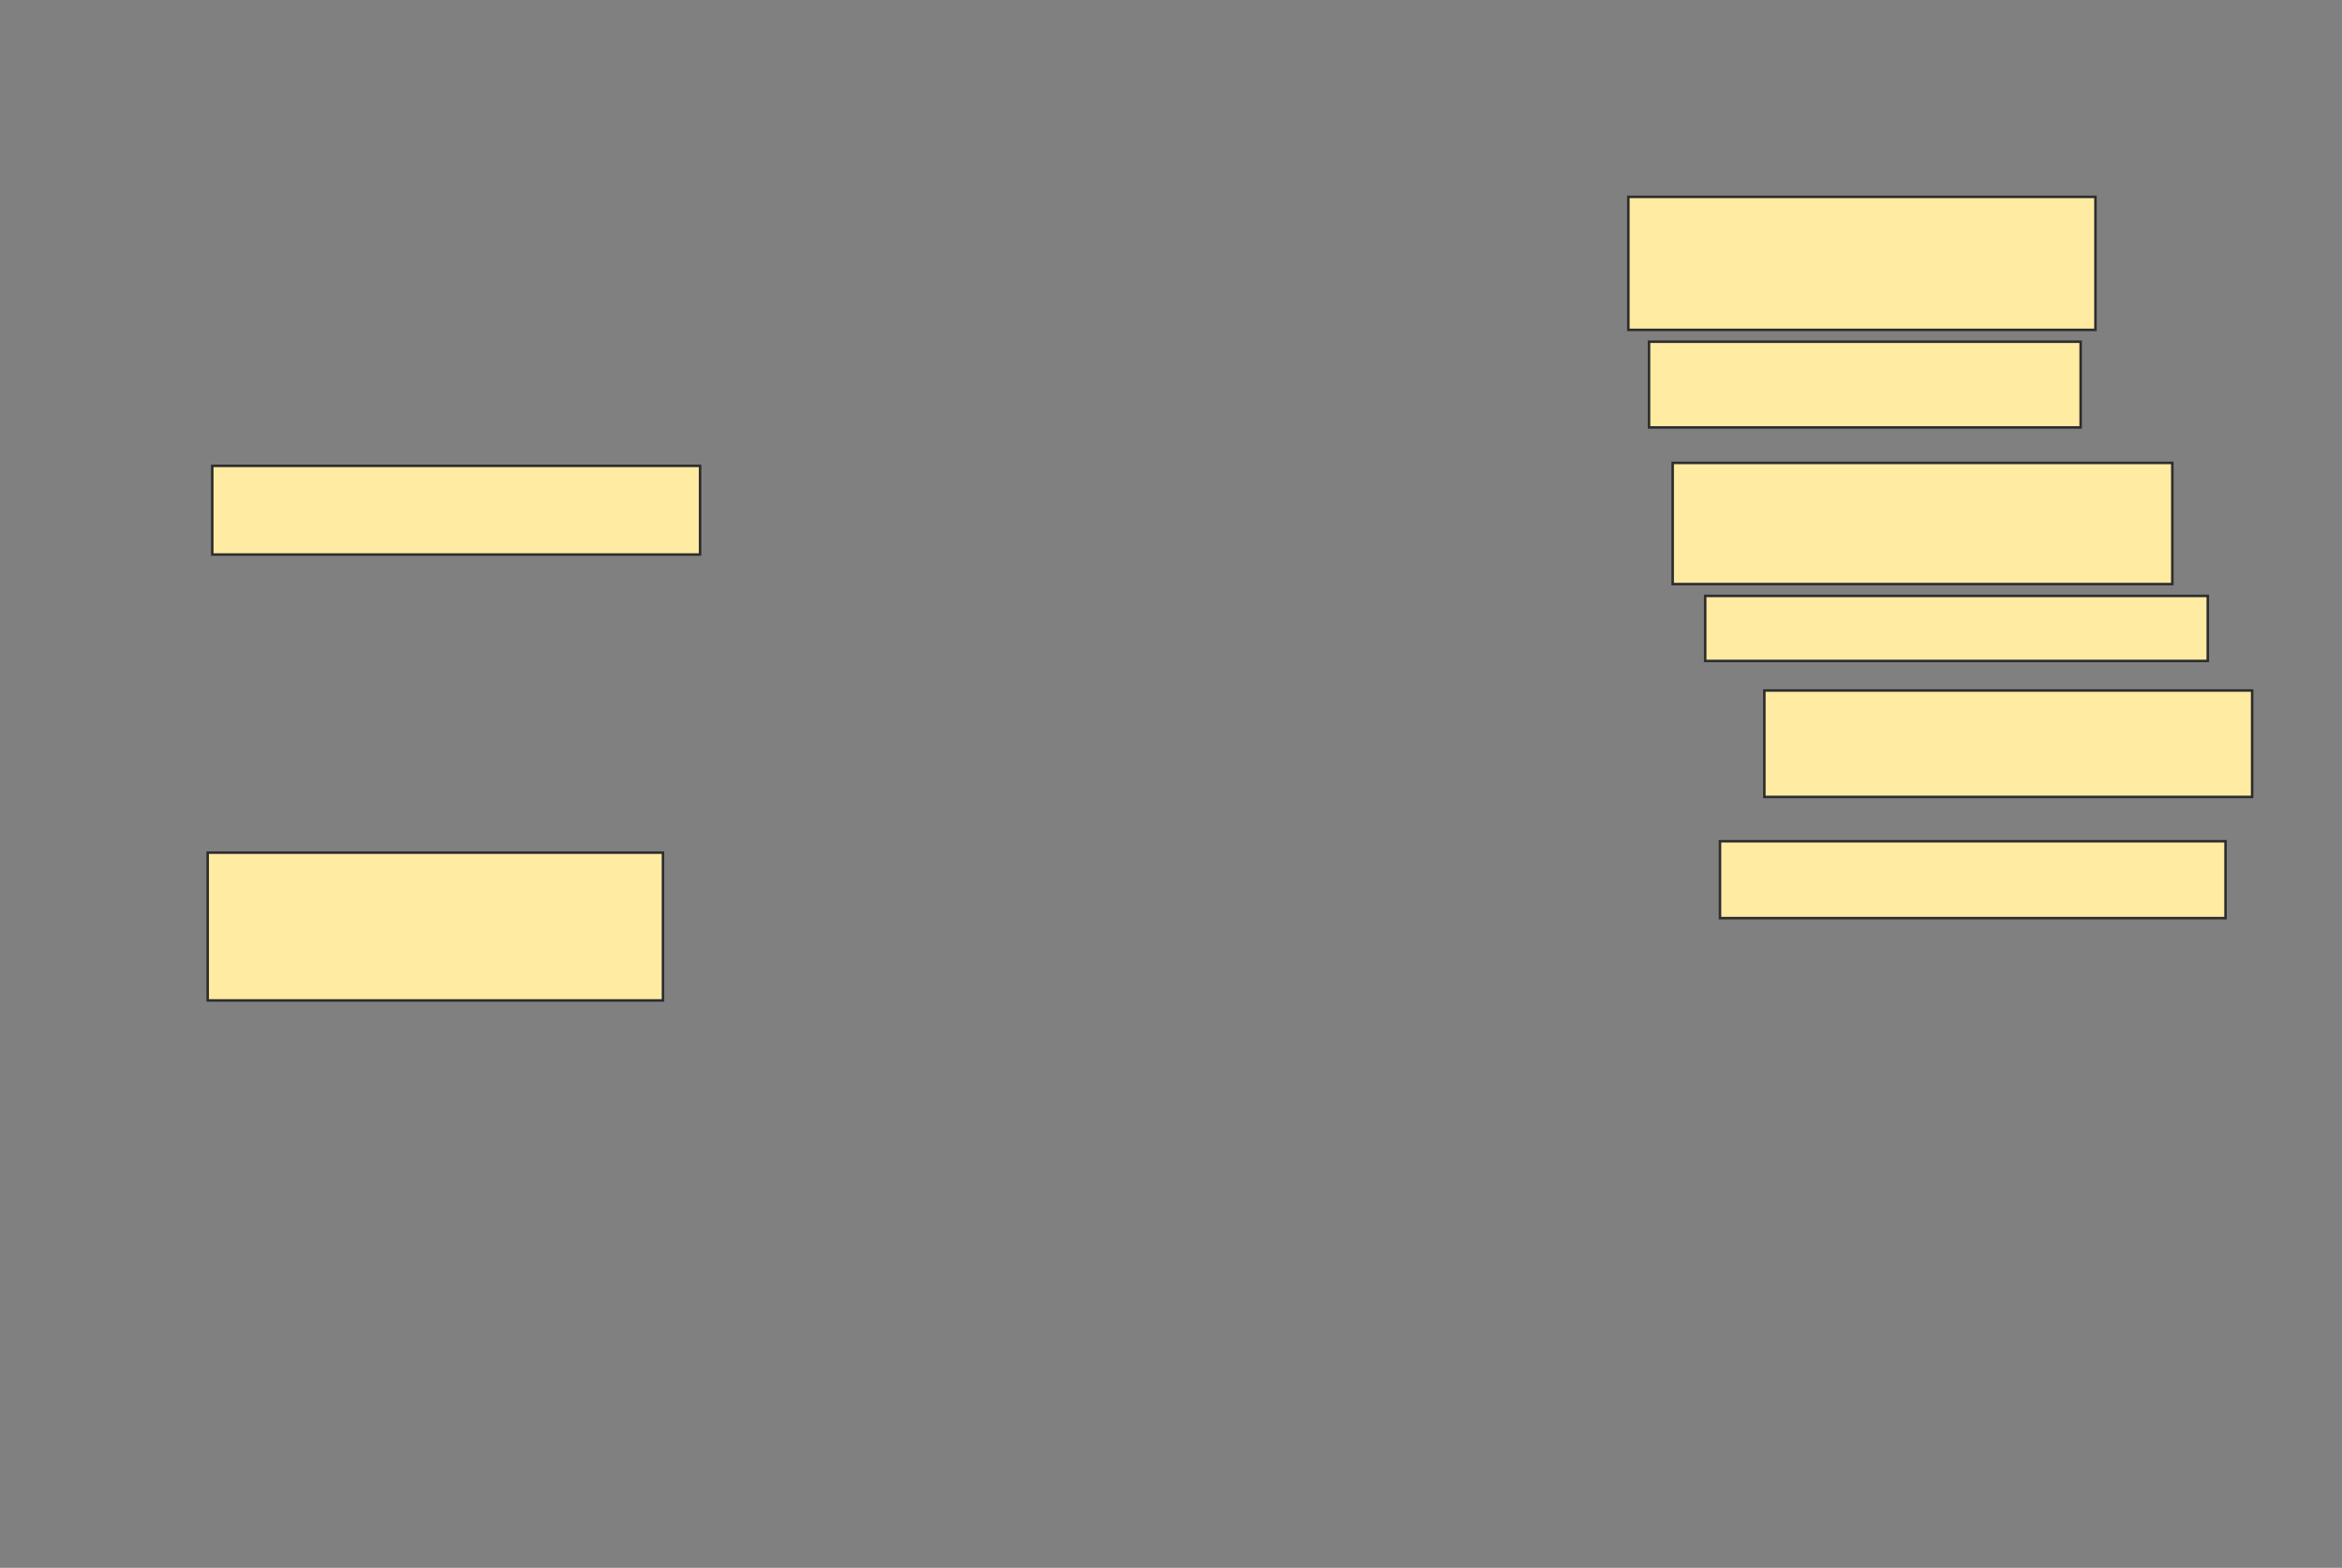 <svg xmlns="http://www.w3.org/2000/svg" width="932" height="624">
 <rect width="100%" height="100%" fill="#808080" stroke="none"/>
 <!-- Created with Image Occlusion Enhanced -->
 <g>
  <title>Labels</title>
 </g>
 <g>
  <title>Masks</title>
  <rect fill="#FFEBA2" stroke="#2D2D2D" x="84.471" y="185.412" width="194.118" height="35.294" id="383b40c4cbd74961a0270a9d8a519101-ao-1"/>
  
  <rect fill="#FFEBA2" stroke="#2D2D2D" x="82.651" y="339.352" width="181.176" height="58.824" id="383b40c4cbd74961a0270a9d8a519101-ao-3"/>
  <rect fill="#FFEBA2" stroke="#2D2D2D" x="648" y="78.353" width="185.882" height="52.941" id="383b40c4cbd74961a0270a9d8a519101-ao-4"/>
  <rect fill="#FFEBA2" stroke="#2D2D2D" x="656.235" y="136" width="171.765" height="34.118" id="383b40c4cbd74961a0270a9d8a519101-ao-5"/>
  <rect fill="#FFEBA2" stroke="#2D2D2D" x="665.647" y="184.235" width="198.824" height="48.235" id="383b40c4cbd74961a0270a9d8a519101-ao-6"/>
  <rect fill="#FFEBA2" stroke="#2D2D2D" x="678.588" y="237.176" width="200" height="25.882" id="383b40c4cbd74961a0270a9d8a519101-ao-7"/>
  <rect fill="#FFEBA2" stroke="#2D2D2D" x="702.118" y="274.823" width="194.118" height="42.353" id="383b40c4cbd74961a0270a9d8a519101-ao-8"/>
  <rect fill="#FFEBA2" stroke="#2D2D2D" x="684.471" y="334.823" width="201.176" height="30.588" id="383b40c4cbd74961a0270a9d8a519101-ao-9"/>
 </g>
</svg>
